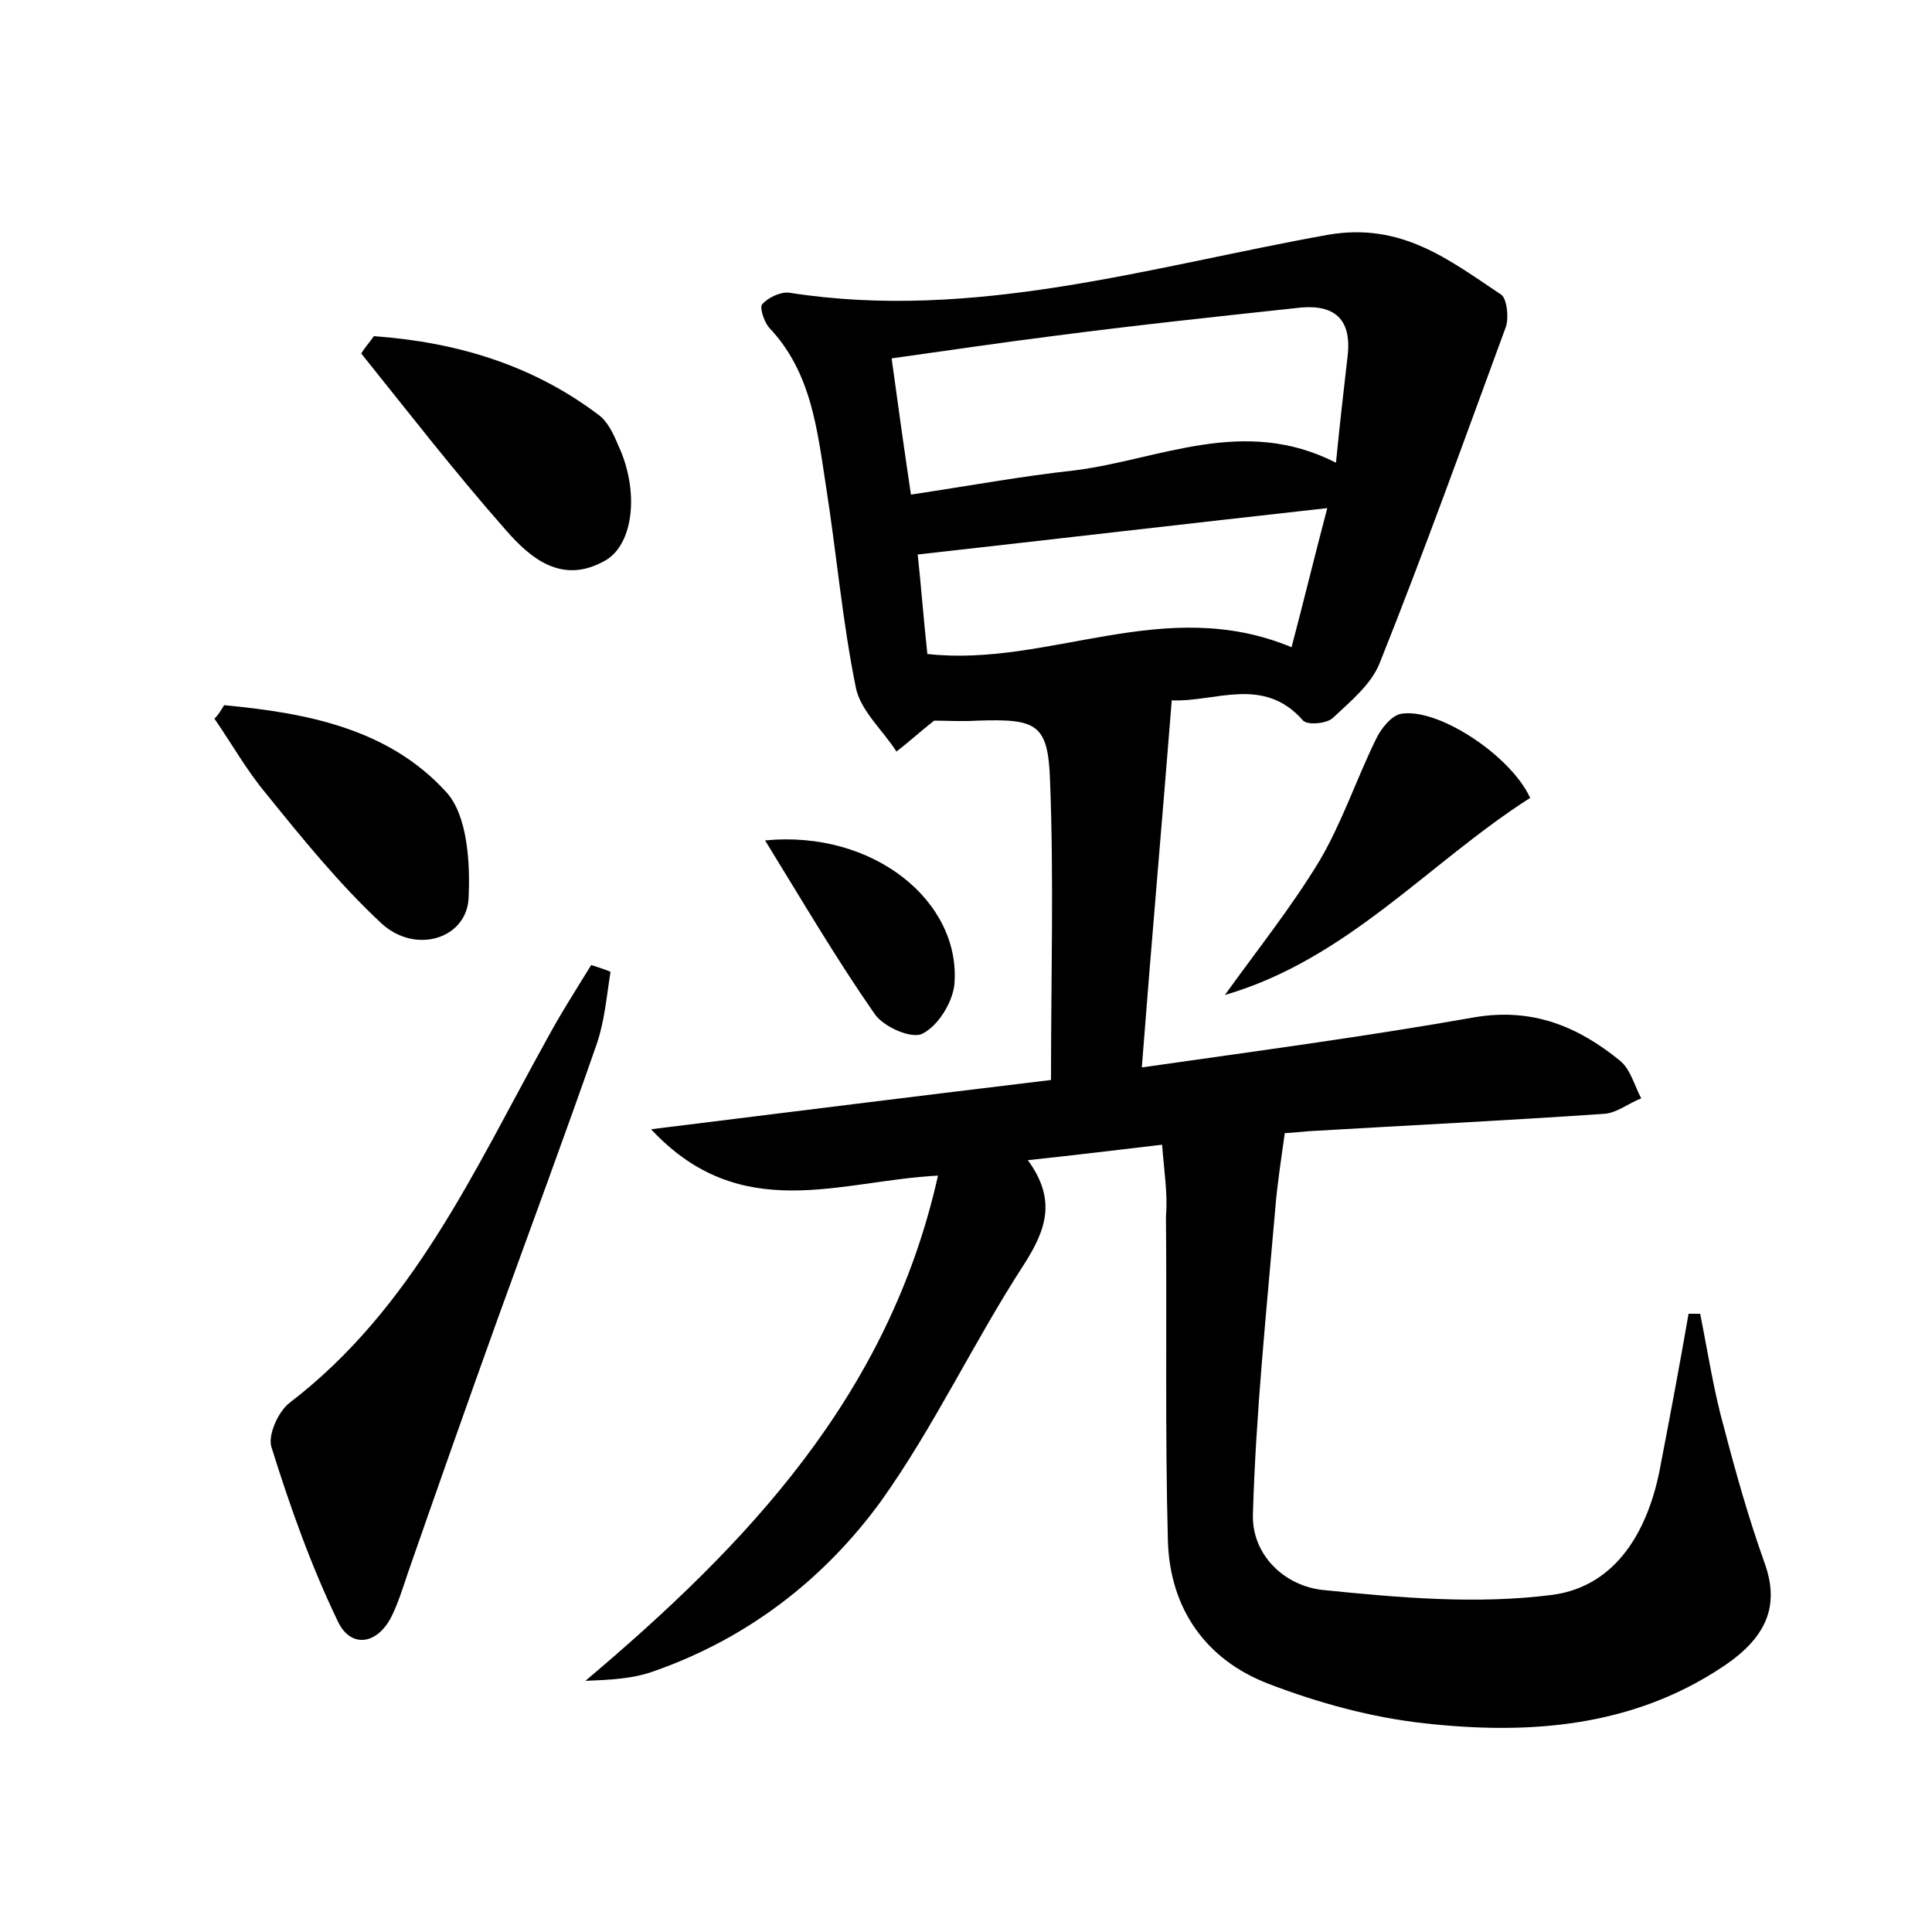 <?xml version="1.0" encoding="utf-8"?>
<!-- Generator: Adobe Illustrator 22.0.0, SVG Export Plug-In . SVG Version: 6.00 Build 0)  -->
<svg version="1.1" id="图层_1" xmlns="http://www.w3.org/2000/svg" xmlns:xlink="http://www.w3.org/1999/xlink" x="0px" y="0px"
	 viewBox="0 0 200 200" style="enable-background:new 0 0 200 200;" xml:space="preserve">
<style type="text/css">
	.st1{fill:#010000;}
	.st4{fill:#fbfafc;}
</style>
<g>
	
	<path d="M120.3,118.5c-5.1,0.6-9.2,1.1-13.9,1.6c3,4.1,1.9,7.2-0.4,10.8c-5.2,8-9.3,16.8-14.8,24.5c-5.9,8.1-13.8,14.2-23.5,17.6
		c-2.2,0.8-4.6,0.9-7.1,1c16.7-14.1,31.4-29.5,36.5-52.3c-10.1,0.5-20.4,5.2-29.7-4.8c14.5-1.8,28.1-3.5,41.4-5.1
		c0-10.6,0.3-20.8-0.1-31c-0.2-5.9-1.4-6.4-7.5-6.2c-1.6,0.1-3.2,0-4.5,0c-1.4,1.1-2.6,2.2-3.9,3.2c-1.4-2.2-3.7-4.2-4.2-6.6
		c-1.4-6.9-2-13.9-3.1-20.9c-0.9-5.8-1.5-11.8-5.9-16.4c-0.5-0.6-1-2.1-0.7-2.4c0.6-0.7,1.9-1.3,2.8-1.2c19.1,3,37.4-2.7,55.8-6
		c7.6-1.3,12.5,2.6,17.9,6.2c0.6,0.4,0.8,2.4,0.5,3.3c-4.3,11.7-8.5,23.4-13.1,34.9c-0.9,2.2-3,3.9-4.8,5.6
		c-0.6,0.6-2.6,0.8-3.1,0.3c-4.1-4.7-9.1-1.9-13.6-2.1c-1,12.6-2.1,25-3.1,38c11.9-1.7,23.2-3.2,34.5-5.2c6-1,10.7,1,15,4.5
		c1.1,0.9,1.5,2.6,2.2,3.9c-1.3,0.5-2.5,1.5-3.8,1.6c-10.2,0.7-20.4,1.2-30.6,1.8c-1.1,0.1-2.2,0.2-2.5,0.2c-0.4,2.9-0.8,5.4-1,8
		c-0.9,10.5-2,21-2.3,31.5c-0.1,4.2,3.3,7.4,7.3,7.8c7.9,0.8,15.9,1.5,23.7,0.5c6.7-0.9,10-6.8,11.2-13.4c1-5.2,2-10.5,2.9-15.7
		c0.4,0,0.8,0,1.2,0c0.8,4,1.4,8,2.5,11.9c1.2,4.6,2.5,9.2,4.1,13.7c1.6,4.3,0.6,7.7-4.2,10.9c-9.4,6.3-20.1,7.1-30.9,5.9
		c-5.5-0.6-11-2.1-16.2-4.1c-6.5-2.5-10.2-7.8-10.4-14.8c-0.3-11.2-0.1-22.4-0.2-33.6C120.9,123.6,120.5,121.2,120.3,118.5z
		 M138.3,47.9c0.4-4.1,0.8-7.5,1.2-11c0.5-4.2-1.7-5.5-5.4-5c-8.4,0.9-16.8,1.8-25.2,2.9c-5.5,0.7-10.9,1.5-16.6,2.3
		c0.7,5.1,1.3,9.4,2,14.1c6-0.9,11.4-1.9,16.9-2.5C120,47.6,128.7,43,138.3,47.9z M133.7,67c1.3-4.9,2.4-9.5,3.7-14.4
		c-14.4,1.6-28.1,3.2-42.4,4.8c0.3,2.7,0.6,6.6,1,10.3C108.6,69.1,120.5,61.5,133.7,67z"/>
	<path d="M63.2,100.6c-0.4,2.5-0.6,5-1.4,7.4c-3.3,9.5-6.8,18.9-10.2,28.3c-3.2,8.9-6.3,17.7-9.4,26.6c-0.5,1.5-1,3.1-1.7,4.5
		c-1.5,2.9-4.2,3.2-5.5,0.5c-2.8-5.8-5-12-6.9-18.1c-0.4-1.2,0.7-3.7,1.9-4.6c12.8-9.8,19.1-24.1,26.6-37.6c1.4-2.6,3-5.1,4.6-7.7
		C61.8,100.1,62.5,100.3,63.2,100.6z"/>
	<path d="M38.7,34.8c8.4,0.6,16.3,2.9,23.2,8.1c1,0.7,1.6,2,2.1,3.2c2.2,4.7,1.6,10.2-1.3,11.9c-4.5,2.6-7.8-0.2-10.4-3.2
		c-5.2-5.9-10-12.1-14.9-18.2C37.8,35.9,38.3,35.4,38.7,34.8z"/>
	<path d="M23.2,73c8.5,0.8,17,2.4,23,9c2.2,2.4,2.5,7.4,2.3,11.1c-0.3,4.1-5.5,5.7-9,2.5c-4.4-4.1-8.2-8.8-12-13.5
		c-2-2.4-3.5-5.1-5.3-7.7C22.6,74,22.9,73.5,23.2,73z"/>
	<path d="M158.4,82.6c-10.5,6.7-18.9,16.7-31.6,20.4c3.3-4.6,6.9-9.1,9.8-13.9c2.3-3.9,3.8-8.4,5.8-12.5c0.5-1.1,1.6-2.5,2.6-2.7
		C148.8,73.2,156.4,78.2,158.4,82.6z"/>
	<path d="M79.2,87c11.2-1.1,20.3,6.3,19.6,14.9c-0.2,1.9-1.7,4.3-3.3,5.1c-1.1,0.6-4.1-0.7-5-2.1C86.6,99.3,83.2,93.5,79.2,87z"/>
	
	
</g>
</svg>
